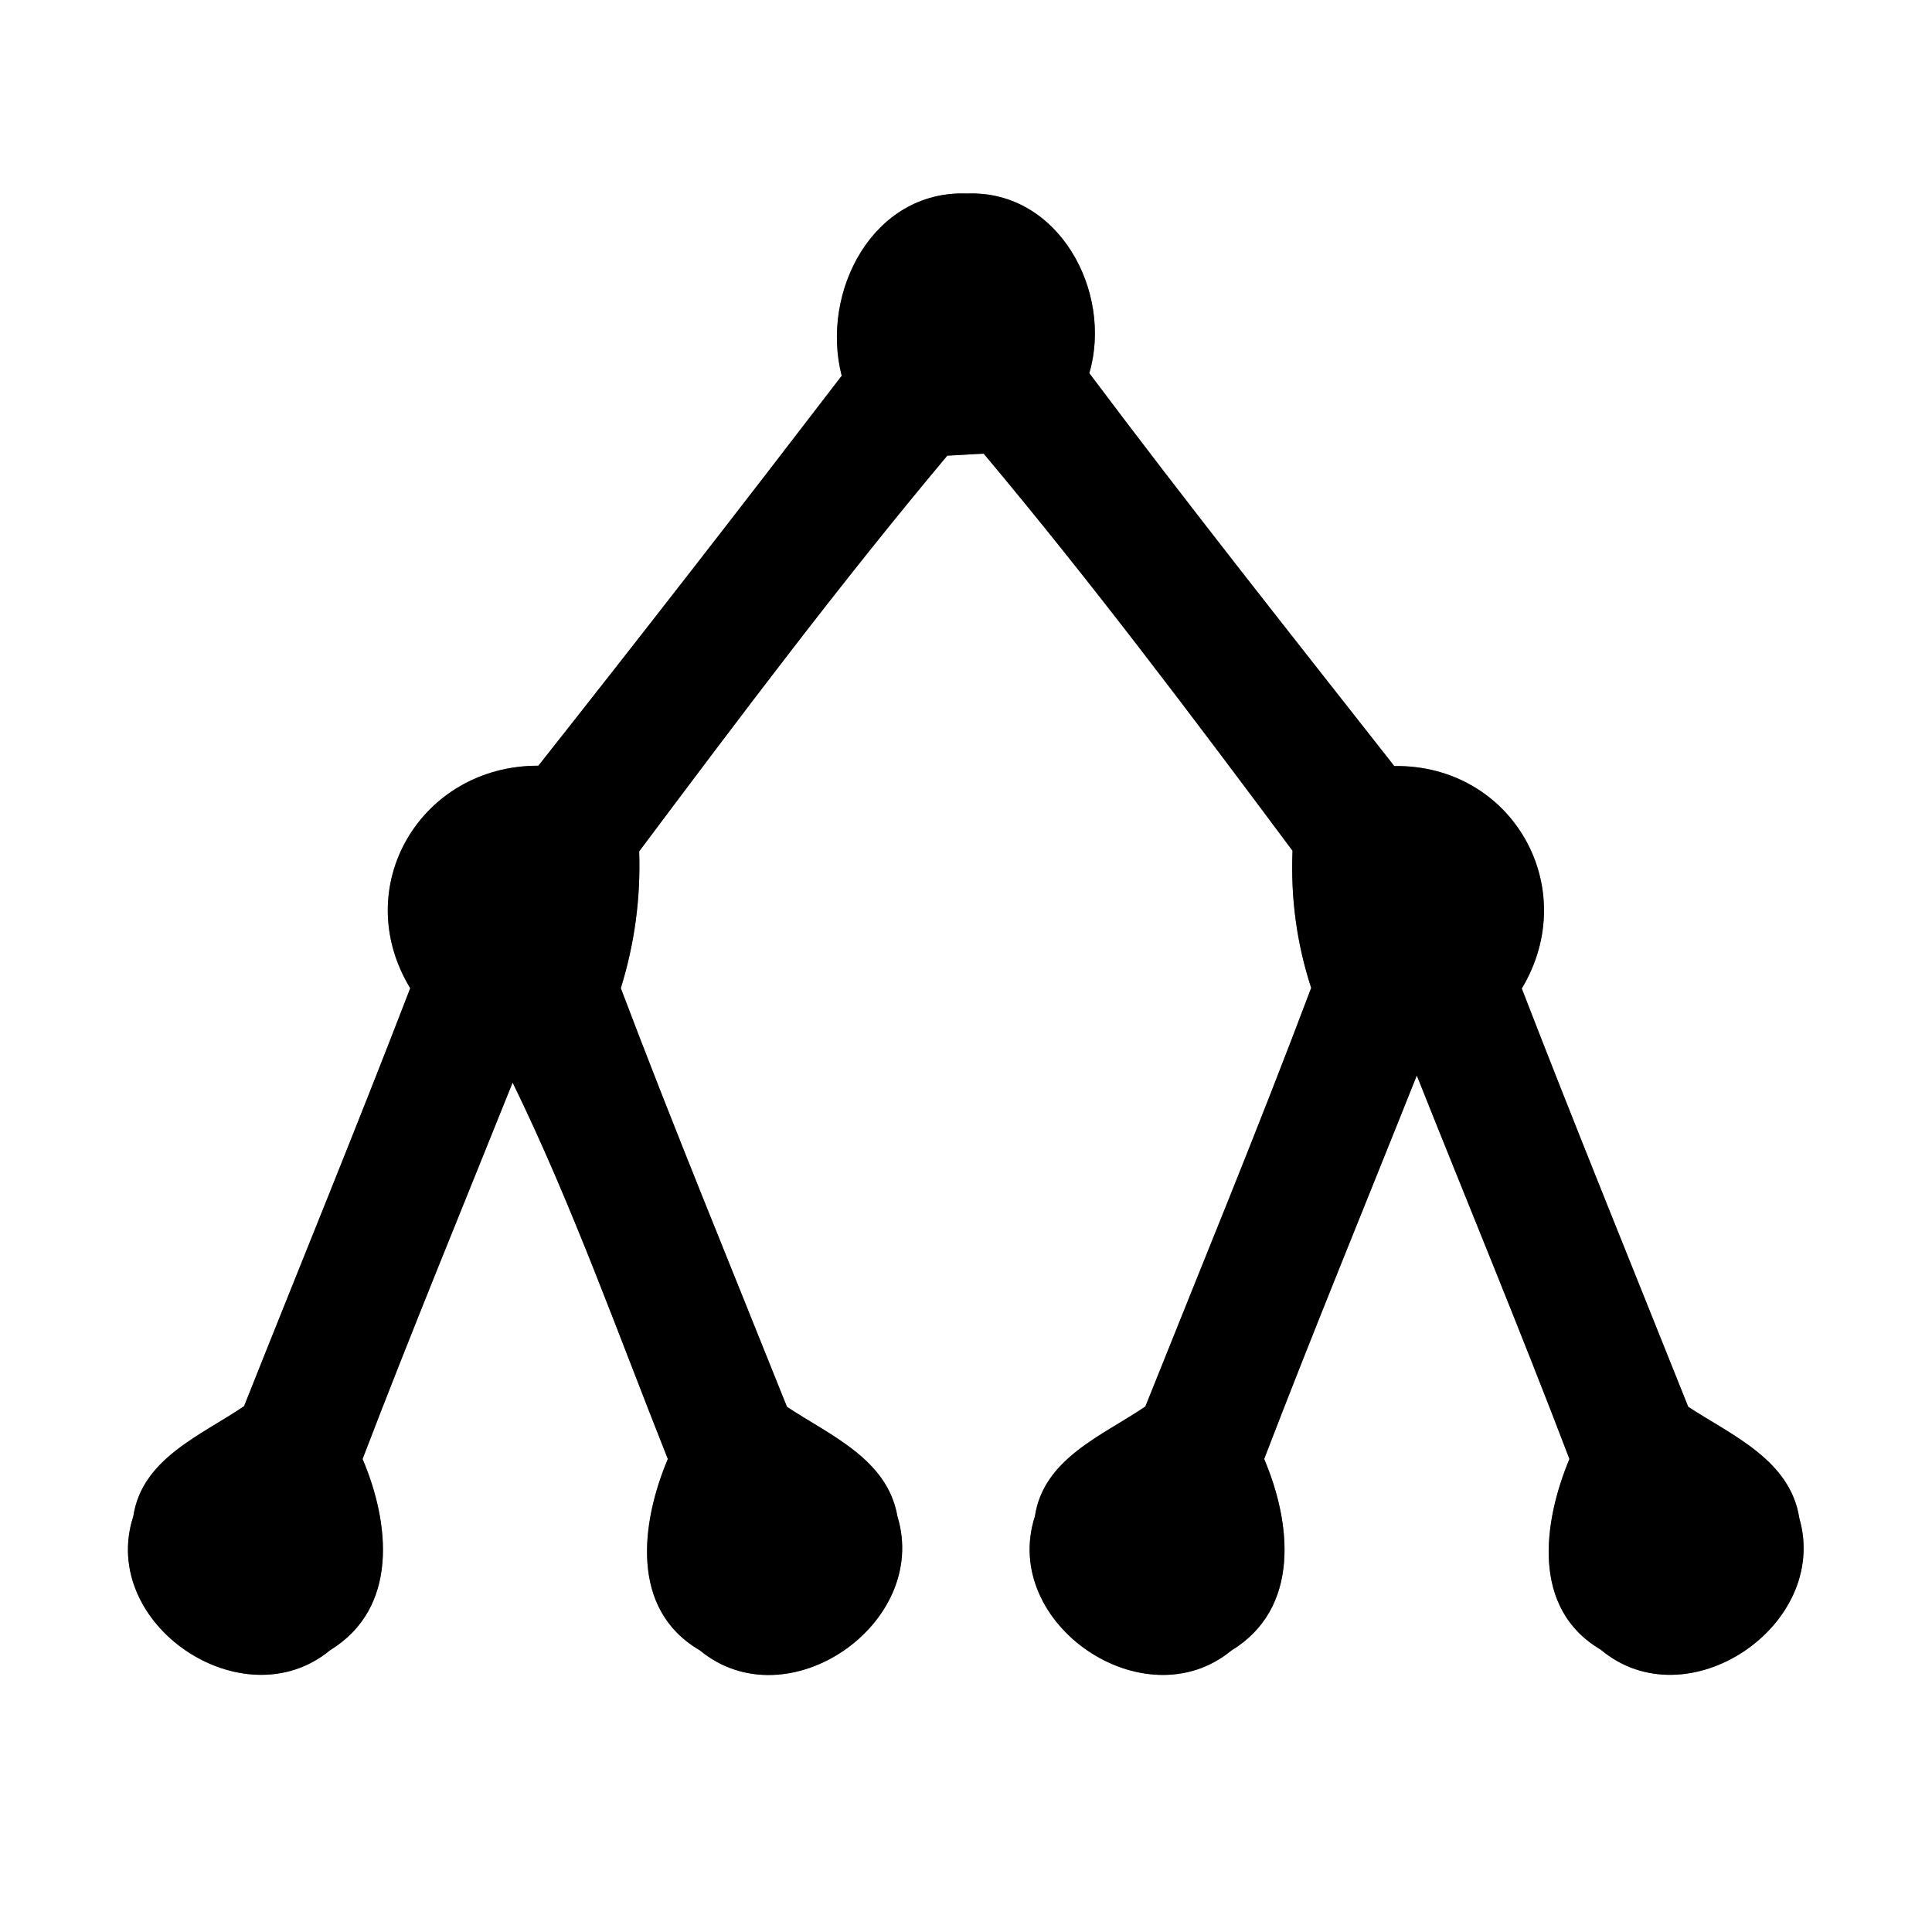 <?xml version="1.0" encoding="UTF-8" ?>
<!DOCTYPE svg PUBLIC "-//W3C//DTD SVG 1.1//EN" "http://www.w3.org/Graphics/SVG/1.1/DTD/svg11.dtd">
<svg width="60pt" height="60pt" viewBox="0 0 60 60" version="1.1" xmlns="http://www.w3.org/2000/svg">
<rect x="0" y="0" width="60" height="60" fill="#808080" stroke="none"/>
<g id="#ffffffff">
<path fill="#ffffff" opacity="1.00" d=" M 0.00 0.00 L 60.00 0.00 L 60.00 60.00 L 0.00 60.00 L 0.00 0.00 M 26.14 11.67 C 23.03 15.73 19.89 19.77 16.72 23.78 C 13.07 23.77 10.83 27.54 12.74 30.69 C 11.07 35.03 9.30 39.34 7.58 43.67 C 6.26 44.57 4.41 45.29 4.14 47.09 C 3.05 50.44 7.55 53.48 10.25 51.25 C 12.39 49.94 12.11 47.31 11.26 45.31 C 12.76 41.39 14.36 37.51 15.92 33.62 C 17.77 37.41 19.18 41.39 20.74 45.31 C 19.91 47.28 19.55 49.98 21.73 51.25 C 24.45 53.50 28.89 50.42 27.87 47.09 C 27.56 45.31 25.78 44.58 24.44 43.69 C 22.71 39.36 20.93 35.05 19.28 30.69 C 19.71 29.30 19.90 27.89 19.85 26.44 C 22.96 22.29 26.09 18.12 29.42 14.15 C 29.70 14.14 30.27 14.10 30.55 14.09 C 33.89 18.07 37.03 22.25 40.14 26.42 C 40.08 27.88 40.27 29.30 40.72 30.68 C 39.08 35.04 37.30 39.35 35.57 43.68 C 34.25 44.58 32.41 45.29 32.14 47.09 C 31.06 50.43 35.54 53.48 38.24 51.26 C 40.39 49.95 40.11 47.31 39.26 45.31 C 40.79 41.32 42.42 37.37 44.00 33.40 C 45.58 37.37 47.22 41.32 48.74 45.31 C 47.92 47.28 47.55 49.96 49.71 51.23 C 52.40 53.49 56.84 50.47 55.88 47.15 C 55.60 45.34 53.79 44.58 52.43 43.69 C 50.70 39.36 48.94 35.04 47.26 30.70 C 49.14 27.57 46.97 23.74 43.30 23.79 C 40.12 19.74 36.92 15.71 33.83 11.59 C 34.57 9.06 32.88 5.90 30.03 6.01 C 27.10 5.90 25.47 9.08 26.14 11.67 Z" />
</g>
<g id="#000000ff">
<path fill="#000000" opacity="1.00" d=" M 26.14 11.67 C 25.47 9.08 27.10 5.90 30.03 6.01 C 32.88 5.90 34.57 9.06 33.83 11.59 C 36.92 15.71 40.12 19.74 43.30 23.79 C 46.97 23.74 49.14 27.57 47.26 30.70 C 48.94 35.04 50.70 39.36 52.43 43.69 C 53.79 44.58 55.60 45.34 55.88 47.15 C 56.84 50.47 52.40 53.49 49.71 51.23 C 47.55 49.96 47.92 47.28 48.74 45.31 C 47.22 41.32 45.58 37.37 44.00 33.40 C 42.42 37.37 40.79 41.32 39.26 45.31 C 40.11 47.31 40.39 49.95 38.24 51.26 C 35.54 53.48 31.06 50.43 32.14 47.09 C 32.41 45.29 34.25 44.58 35.57 43.68 C 37.30 39.35 39.08 35.04 40.72 30.68 C 40.27 29.30 40.08 27.88 40.14 26.42 C 37.03 22.25 33.89 18.07 30.55 14.09 C 30.27 14.10 29.70 14.14 29.42 14.15 C 26.09 18.12 22.96 22.29 19.85 26.44 C 19.90 27.89 19.71 29.30 19.28 30.69 C 20.93 35.05 22.71 39.36 24.44 43.69 C 25.78 44.58 27.56 45.31 27.87 47.09 C 28.89 50.42 24.45 53.50 21.73 51.25 C 19.55 49.98 19.91 47.28 20.74 45.31 C 19.18 41.39 17.77 37.41 15.92 33.62 C 14.36 37.51 12.76 41.39 11.26 45.31 C 12.11 47.31 12.39 49.94 10.25 51.25 C 7.55 53.48 3.05 50.44 4.14 47.09 C 4.41 45.29 6.26 44.57 7.58 43.67 C 9.30 39.34 11.07 35.03 12.74 30.69 C 10.83 27.54 13.07 23.77 16.72 23.78 C 19.89 19.77 23.03 15.73 26.14 11.67 Z" />
</g>
</svg>

